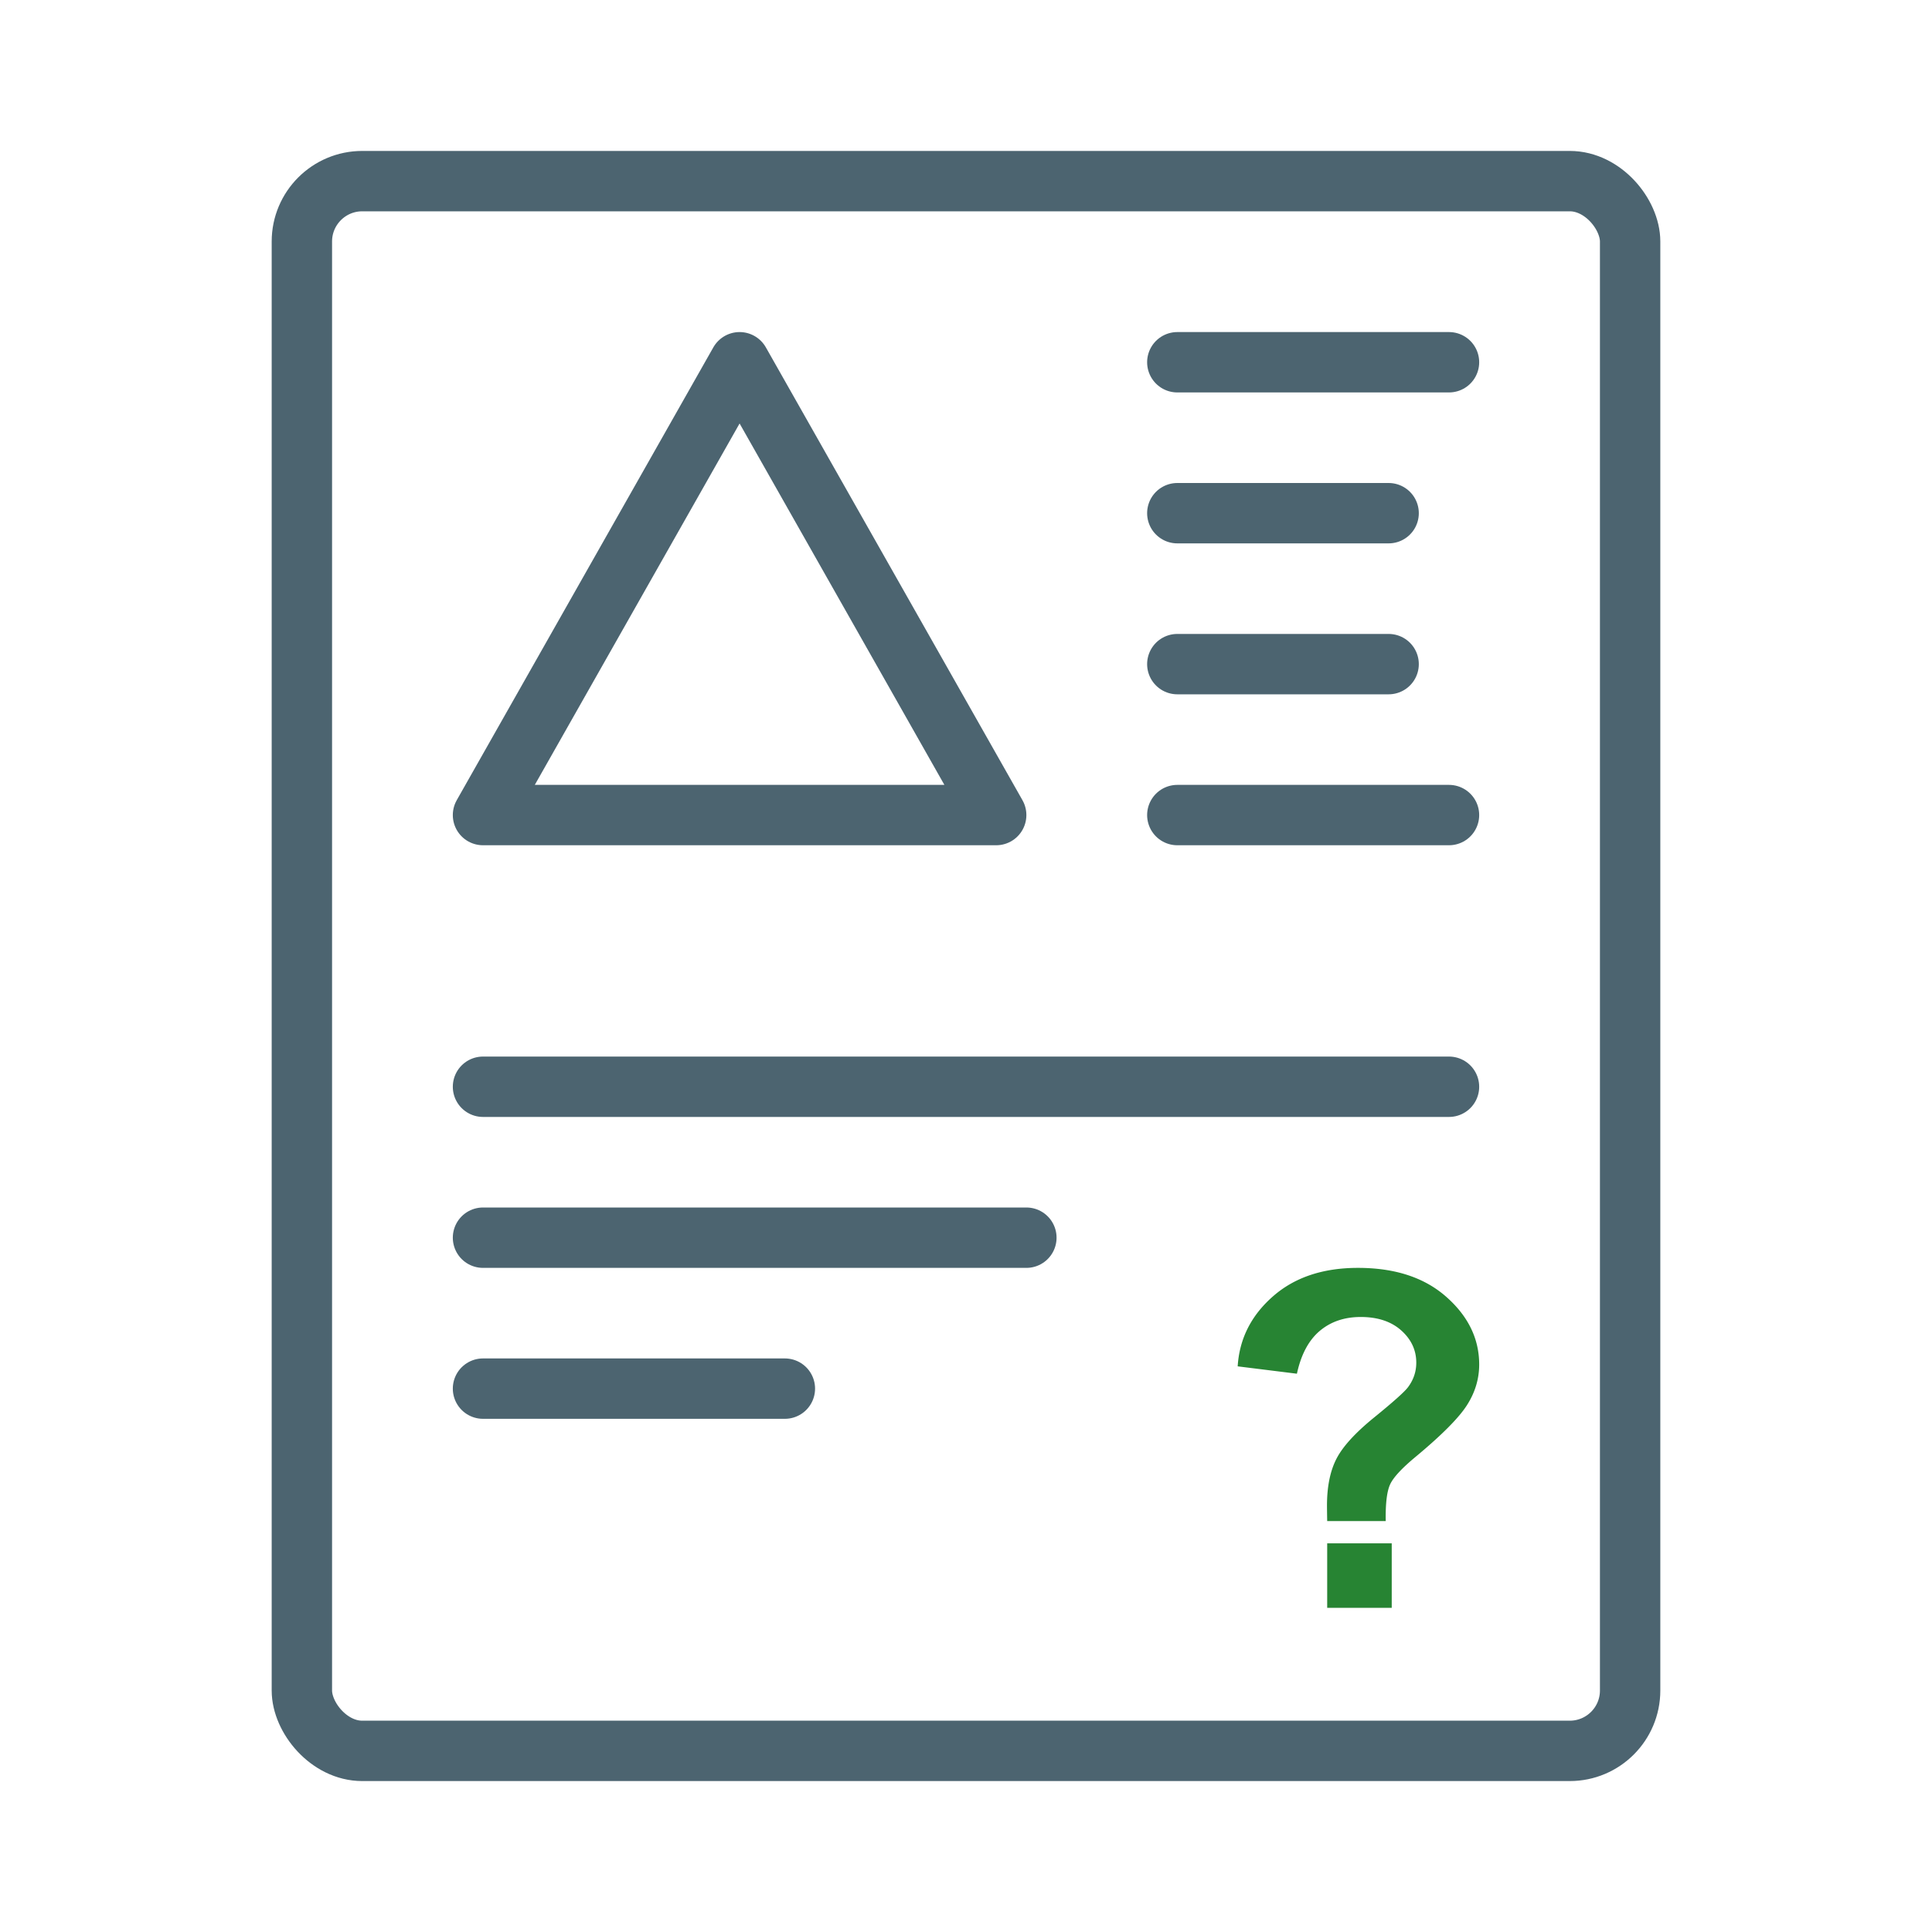 <svg xmlns="http://www.w3.org/2000/svg" width="64" height="64" viewBox="0 0 64 64"><g fill="none" fill-rule="evenodd"><path d="M0 0h64v64H0z"/><g transform="translate(10 6)"><rect width="44" height="52" stroke="#4C6470" stroke-width="2" rx="2"/><path fill="#278433" d="M35.905 44.388h-1.94a42.755 42.755 0 01-.007-.51c0-.628.104-1.145.312-1.551.208-.406.624-.862 1.247-1.369.624-.507.996-.839 1.118-.996.188-.248.281-.522.281-.821 0-.416-.166-.772-.498-1.069-.332-.296-.78-.445-1.342-.445-.542 0-.996.155-1.361.464-.365.31-.616.781-.753 1.415L31 39.262c.056-.907.442-1.678 1.16-2.311.717-.634 1.659-.951 2.825-.951 1.227 0 2.203.32 2.928.962.725.641 1.087 1.388 1.087 2.24 0 .471-.133.917-.4 1.338-.265.42-.834.994-1.706 1.719-.452.375-.732.676-.84.904-.11.229-.16.637-.15 1.225zm-1.94 2.874v-2.137h2.138v2.137h-2.137z"/><path stroke="#4C6470" stroke-linecap="round" stroke-linejoin="round" stroke-width="2" d="M14.5 6L23 21H6z"/><path stroke="#4C6470" stroke-linecap="round" stroke-width="2" d="M29 21h9M6 30h32M6 35h18M6 40h10M29 6h9m-9 10h7m-7-5h7"/></g></g></svg>